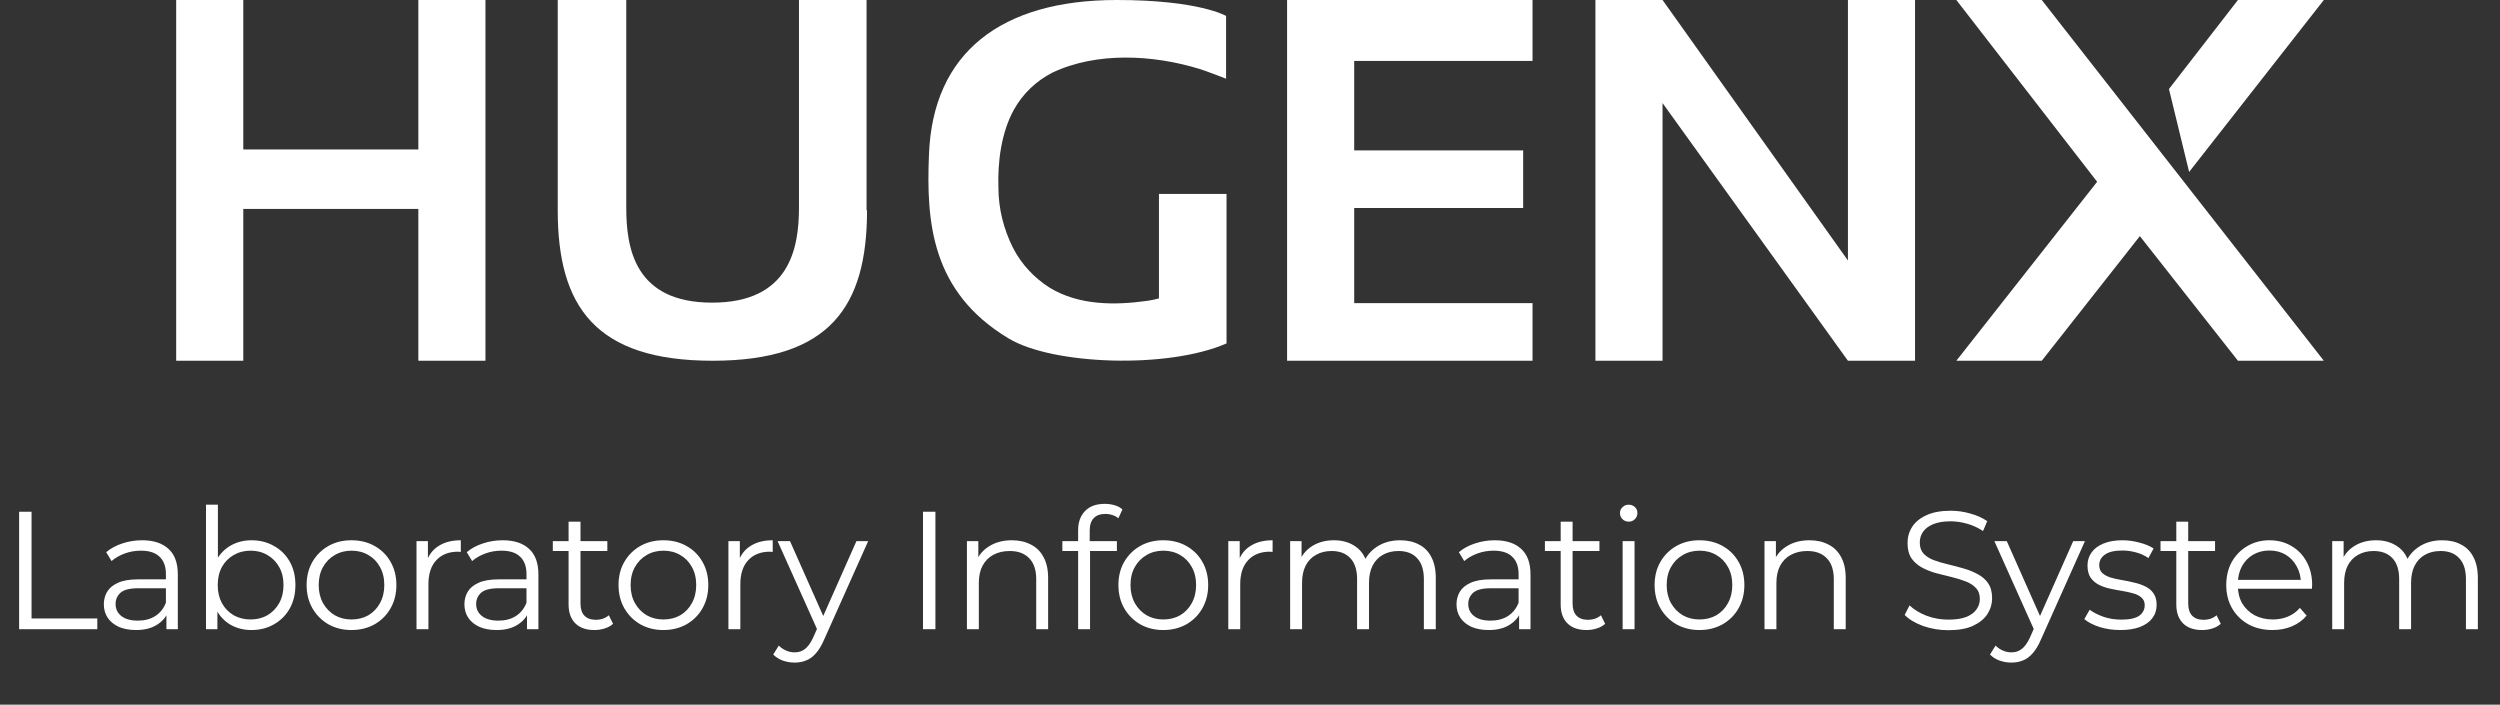 <svg width="298" height="84" viewBox="0 0 298 84" fill="none" xmlns="http://www.w3.org/2000/svg">
<rect x="0" y="0" width="298" height="84" fill="#333333" stroke="none"/>
<g clip-path="url(#clip0_474_246)">
<path d="M49.867 0V17.814H29V0H21V43H29V24.907H49.867V43H57.867V0H49.867Z" fill="white"/>
<path d="M103.35 25.074C103.35 36.522 98.93 43 84.944 43C70.958 43 66.482 36.522 66.482 25.074V0H74.65V24.739C74.65 29.597 75.657 36.075 84.888 36.075C94.119 36.075 95.238 29.597 95.238 24.739V0H103.294V25.074H103.35Z" fill="white"/>
<path d="M133.112 0C142.958 0 146.147 1.899 146.147 1.899V9.382C145.084 8.991 144.021 8.544 142.958 8.209C137.476 6.534 130.762 6.143 125.448 8.656C123.49 9.661 121.923 11.169 120.86 13.068C119.35 15.804 118.902 19.322 119.014 22.393C119.014 24.851 119.629 27.308 120.748 29.542C121.755 31.496 123.266 33.116 125.112 34.288C128.58 36.41 132.888 36.41 136.804 35.852C137.252 35.796 137.699 35.684 138.147 35.573V23.119H146.203V40.934C139.21 44.005 125.392 43.503 120.189 40.319C111.014 34.791 110.399 26.47 110.734 18.429C111.182 6.255 119.35 0 133.112 0Z" fill="white"/>
<path d="M220.273 0V31.049L198.175 0H190.175V43H198.175V12.286L220.273 43H228.273V0H220.273Z" fill="white"/>
<path d="M182.678 7.26V0H154.091H153.42V43H154.091H161.42H182.678V36.131H161.42V24.795H181.56V17.926H161.42V7.26H182.678Z" fill="white"/>
<path d="M258.539 10.61L266.762 0H277L260.944 20.495L258.539 10.61Z" fill="white"/>
<path d="M277 43L243.378 0H233.196L249.979 21.668L233.196 43H243.378L255.07 28.145L266.762 43H277Z" fill="white"/>
</g>
<path d="M2.28 75V61H3.76V73.72H11.6V75H2.28ZM19.837 75V72.68L19.777 72.3V68.42C19.777 67.527 19.524 66.84 19.017 66.36C18.524 65.88 17.784 65.64 16.797 65.64C16.117 65.64 15.471 65.753 14.857 65.98C14.244 66.207 13.724 66.507 13.297 66.88L12.657 65.82C13.191 65.367 13.831 65.02 14.577 64.78C15.324 64.527 16.111 64.4 16.937 64.4C18.297 64.4 19.344 64.74 20.077 65.42C20.824 66.087 21.197 67.107 21.197 68.48V75H19.837ZM16.217 75.1C15.431 75.1 14.744 74.973 14.157 74.72C13.584 74.453 13.144 74.093 12.837 73.64C12.531 73.173 12.377 72.64 12.377 72.04C12.377 71.493 12.504 71 12.757 70.56C13.024 70.107 13.451 69.747 14.037 69.48C14.637 69.2 15.437 69.06 16.437 69.06H20.057V70.12H16.477C15.464 70.12 14.757 70.3 14.357 70.66C13.971 71.02 13.777 71.467 13.777 72C13.777 72.6 14.011 73.08 14.477 73.44C14.944 73.8 15.597 73.98 16.437 73.98C17.237 73.98 17.924 73.8 18.497 73.44C19.084 73.067 19.511 72.533 19.777 71.84L20.097 72.82C19.831 73.513 19.364 74.067 18.697 74.48C18.044 74.893 17.217 75.1 16.217 75.1ZM29.974 75.1C29.054 75.1 28.228 74.893 27.494 74.48C26.761 74.053 26.181 73.44 25.754 72.64C25.328 71.84 25.114 70.873 25.114 69.74C25.114 68.593 25.328 67.627 25.754 66.84C26.194 66.04 26.781 65.433 27.514 65.02C28.248 64.607 29.068 64.4 29.974 64.4C30.974 64.4 31.868 64.627 32.654 65.08C33.454 65.52 34.081 66.14 34.534 66.94C34.988 67.74 35.214 68.673 35.214 69.74C35.214 70.793 34.988 71.727 34.534 72.54C34.081 73.34 33.454 73.967 32.654 74.42C31.868 74.873 30.974 75.1 29.974 75.1ZM24.554 75V60.16H25.974V67.6L25.774 69.72L25.914 71.84V75H24.554ZM29.874 73.84C30.621 73.84 31.288 73.673 31.874 73.34C32.461 72.993 32.928 72.513 33.274 71.9C33.621 71.273 33.794 70.553 33.794 69.74C33.794 68.913 33.621 68.193 33.274 67.58C32.928 66.967 32.461 66.493 31.874 66.16C31.288 65.813 30.621 65.64 29.874 65.64C29.128 65.64 28.454 65.813 27.854 66.16C27.268 66.493 26.801 66.967 26.454 67.58C26.121 68.193 25.954 68.913 25.954 69.74C25.954 70.553 26.121 71.273 26.454 71.9C26.801 72.513 27.268 72.993 27.854 73.34C28.454 73.673 29.128 73.84 29.874 73.84ZM41.889 75.1C40.876 75.1 39.962 74.873 39.149 74.42C38.349 73.953 37.716 73.32 37.249 72.52C36.782 71.707 36.549 70.78 36.549 69.74C36.549 68.687 36.782 67.76 37.249 66.96C37.716 66.16 38.349 65.533 39.149 65.08C39.949 64.627 40.862 64.4 41.889 64.4C42.929 64.4 43.849 64.627 44.649 65.08C45.462 65.533 46.096 66.16 46.549 66.96C47.016 67.76 47.249 68.687 47.249 69.74C47.249 70.78 47.016 71.707 46.549 72.52C46.096 73.32 45.462 73.953 44.649 74.42C43.836 74.873 42.916 75.1 41.889 75.1ZM41.889 73.84C42.649 73.84 43.322 73.673 43.909 73.34C44.496 72.993 44.956 72.513 45.289 71.9C45.636 71.273 45.809 70.553 45.809 69.74C45.809 68.913 45.636 68.193 45.289 67.58C44.956 66.967 44.496 66.493 43.909 66.16C43.322 65.813 42.656 65.64 41.909 65.64C41.162 65.64 40.496 65.813 39.909 66.16C39.322 66.493 38.856 66.967 38.509 67.58C38.162 68.193 37.989 68.913 37.989 69.74C37.989 70.553 38.162 71.273 38.509 71.9C38.856 72.513 39.322 72.993 39.909 73.34C40.496 73.673 41.156 73.84 41.889 73.84ZM49.648 75V64.5H51.008V67.36L50.868 66.86C51.161 66.06 51.655 65.453 52.348 65.04C53.041 64.613 53.901 64.4 54.928 64.4V65.78C54.875 65.78 54.821 65.78 54.768 65.78C54.715 65.767 54.661 65.76 54.608 65.76C53.501 65.76 52.635 66.1 52.008 66.78C51.381 67.447 51.068 68.4 51.068 69.64V75H49.648ZM62.818 75V72.68L62.758 72.3V68.42C62.758 67.527 62.505 66.84 61.998 66.36C61.505 65.88 60.764 65.64 59.778 65.64C59.098 65.64 58.451 65.753 57.838 65.98C57.224 66.207 56.705 66.507 56.278 66.88L55.638 65.82C56.171 65.367 56.811 65.02 57.558 64.78C58.304 64.527 59.091 64.4 59.918 64.4C61.278 64.4 62.325 64.74 63.058 65.42C63.804 66.087 64.178 67.107 64.178 68.48V75H62.818ZM59.198 75.1C58.411 75.1 57.724 74.973 57.138 74.72C56.565 74.453 56.124 74.093 55.818 73.64C55.511 73.173 55.358 72.64 55.358 72.04C55.358 71.493 55.484 71 55.738 70.56C56.005 70.107 56.431 69.747 57.018 69.48C57.618 69.2 58.418 69.06 59.418 69.06H63.038V70.12H59.458C58.444 70.12 57.738 70.3 57.338 70.66C56.951 71.02 56.758 71.467 56.758 72C56.758 72.6 56.991 73.08 57.458 73.44C57.925 73.8 58.578 73.98 59.418 73.98C60.218 73.98 60.904 73.8 61.478 73.44C62.065 73.067 62.491 72.533 62.758 71.84L63.078 72.82C62.811 73.513 62.344 74.067 61.678 74.48C61.025 74.893 60.198 75.1 59.198 75.1ZM70.855 75.1C69.868 75.1 69.108 74.833 68.575 74.3C68.041 73.767 67.775 73.013 67.775 72.04V62.18H69.195V71.96C69.195 72.573 69.348 73.047 69.655 73.38C69.975 73.713 70.428 73.88 71.015 73.88C71.641 73.88 72.161 73.7 72.575 73.34L73.075 74.36C72.795 74.613 72.455 74.8 72.055 74.92C71.668 75.04 71.268 75.1 70.855 75.1ZM65.895 65.68V64.5H72.395V65.68H65.895ZM79.069 75.1C78.055 75.1 77.142 74.873 76.329 74.42C75.529 73.953 74.895 73.32 74.429 72.52C73.962 71.707 73.729 70.78 73.729 69.74C73.729 68.687 73.962 67.76 74.429 66.96C74.895 66.16 75.529 65.533 76.329 65.08C77.129 64.627 78.042 64.4 79.069 64.4C80.109 64.4 81.029 64.627 81.829 65.08C82.642 65.533 83.275 66.16 83.729 66.96C84.195 67.76 84.429 68.687 84.429 69.74C84.429 70.78 84.195 71.707 83.729 72.52C83.275 73.32 82.642 73.953 81.829 74.42C81.015 74.873 80.095 75.1 79.069 75.1ZM79.069 73.84C79.829 73.84 80.502 73.673 81.089 73.34C81.675 72.993 82.135 72.513 82.469 71.9C82.815 71.273 82.989 70.553 82.989 69.74C82.989 68.913 82.815 68.193 82.469 67.58C82.135 66.967 81.675 66.493 81.089 66.16C80.502 65.813 79.835 65.64 79.089 65.64C78.342 65.64 77.675 65.813 77.089 66.16C76.502 66.493 76.035 66.967 75.689 67.58C75.342 68.193 75.169 68.913 75.169 69.74C75.169 70.553 75.342 71.273 75.689 71.9C76.035 72.513 76.502 72.993 77.089 73.34C77.675 73.673 78.335 73.84 79.069 73.84ZM86.828 75V64.5H88.188V67.36L88.048 66.86C88.341 66.06 88.834 65.453 89.528 65.04C90.221 64.613 91.081 64.4 92.108 64.4V65.78C92.054 65.78 92.001 65.78 91.948 65.78C91.894 65.767 91.841 65.76 91.788 65.76C90.681 65.76 89.814 66.1 89.188 66.78C88.561 67.447 88.248 68.4 88.248 69.64V75H86.828ZM94.728 78.98C94.235 78.98 93.761 78.9 93.308 78.74C92.868 78.58 92.488 78.34 92.168 78.02L92.828 76.96C93.095 77.213 93.381 77.407 93.688 77.54C94.008 77.687 94.361 77.76 94.748 77.76C95.215 77.76 95.615 77.627 95.948 77.36C96.295 77.107 96.621 76.653 96.928 76L97.608 74.46L97.768 74.24L102.088 64.5H103.488L98.228 76.26C97.935 76.94 97.608 77.48 97.248 77.88C96.901 78.28 96.521 78.56 96.108 78.72C95.695 78.893 95.235 78.98 94.728 78.98ZM97.528 75.3L92.688 64.5H94.168L98.448 74.14L97.528 75.3ZM110.022 75V61H111.502V75H110.022ZM120.617 64.4C121.471 64.4 122.217 64.567 122.857 64.9C123.511 65.22 124.017 65.713 124.377 66.38C124.751 67.047 124.937 67.887 124.937 68.9V75H123.517V69.04C123.517 67.933 123.237 67.1 122.677 66.54C122.131 65.967 121.357 65.68 120.357 65.68C119.611 65.68 118.957 65.833 118.397 66.14C117.851 66.433 117.424 66.867 117.117 67.44C116.824 68 116.677 68.68 116.677 69.48V75H115.257V64.5H116.617V67.38L116.397 66.84C116.731 66.08 117.264 65.487 117.997 65.06C118.731 64.62 119.604 64.4 120.617 64.4ZM128.513 75V63.18C128.513 62.247 128.786 61.493 129.333 60.92C129.88 60.347 130.666 60.06 131.693 60.06C132.093 60.06 132.48 60.113 132.853 60.22C133.226 60.327 133.54 60.493 133.793 60.72L133.313 61.78C133.113 61.607 132.88 61.48 132.613 61.4C132.346 61.307 132.06 61.26 131.753 61.26C131.153 61.26 130.693 61.427 130.373 61.76C130.053 62.093 129.893 62.587 129.893 63.24V64.84L129.933 65.5V75H128.513ZM126.633 65.68V64.5H133.133V65.68H126.633ZM138.655 75.1C137.641 75.1 136.728 74.873 135.915 74.42C135.115 73.953 134.481 73.32 134.015 72.52C133.548 71.707 133.315 70.78 133.315 69.74C133.315 68.687 133.548 67.76 134.015 66.96C134.481 66.16 135.115 65.533 135.915 65.08C136.715 64.627 137.628 64.4 138.655 64.4C139.695 64.4 140.615 64.627 141.415 65.08C142.228 65.533 142.861 66.16 143.315 66.96C143.781 67.76 144.015 68.687 144.015 69.74C144.015 70.78 143.781 71.707 143.315 72.52C142.861 73.32 142.228 73.953 141.415 74.42C140.601 74.873 139.681 75.1 138.655 75.1ZM138.655 73.84C139.415 73.84 140.088 73.673 140.675 73.34C141.261 72.993 141.721 72.513 142.055 71.9C142.401 71.273 142.575 70.553 142.575 69.74C142.575 68.913 142.401 68.193 142.055 67.58C141.721 66.967 141.261 66.493 140.675 66.16C140.088 65.813 139.421 65.64 138.675 65.64C137.928 65.64 137.261 65.813 136.675 66.16C136.088 66.493 135.621 66.967 135.275 67.58C134.928 68.193 134.755 68.913 134.755 69.74C134.755 70.553 134.928 71.273 135.275 71.9C135.621 72.513 136.088 72.993 136.675 73.34C137.261 73.673 137.921 73.84 138.655 73.84ZM146.414 75V64.5H147.774V67.36L147.634 66.86C147.927 66.06 148.42 65.453 149.114 65.04C149.807 64.613 150.667 64.4 151.694 64.4V65.78C151.64 65.78 151.587 65.78 151.534 65.78C151.48 65.767 151.427 65.76 151.374 65.76C150.267 65.76 149.4 66.1 148.774 66.78C148.147 67.447 147.834 68.4 147.834 69.64V75H146.414ZM166.905 64.4C167.758 64.4 168.498 64.567 169.125 64.9C169.765 65.22 170.258 65.713 170.605 66.38C170.965 67.047 171.145 67.887 171.145 68.9V75H169.725V69.04C169.725 67.933 169.458 67.1 168.925 66.54C168.405 65.967 167.665 65.68 166.705 65.68C165.985 65.68 165.358 65.833 164.825 66.14C164.305 66.433 163.898 66.867 163.605 67.44C163.325 68 163.185 68.68 163.185 69.48V75H161.765V69.04C161.765 67.933 161.498 67.1 160.965 66.54C160.431 65.967 159.685 65.68 158.725 65.68C158.018 65.68 157.398 65.833 156.865 66.14C156.331 66.433 155.918 66.867 155.625 67.44C155.345 68 155.205 68.68 155.205 69.48V75H153.785V64.5H155.145V67.34L154.925 66.84C155.245 66.08 155.758 65.487 156.465 65.06C157.185 64.62 158.031 64.4 159.005 64.4C160.031 64.4 160.905 64.66 161.625 65.18C162.345 65.687 162.811 66.453 163.025 67.48L162.465 67.26C162.771 66.407 163.311 65.72 164.085 65.2C164.871 64.667 165.811 64.4 166.905 64.4ZM181.076 75V72.68L181.016 72.3V68.42C181.016 67.527 180.762 66.84 180.256 66.36C179.762 65.88 179.022 65.64 178.036 65.64C177.356 65.64 176.709 65.753 176.096 65.98C175.482 66.207 174.962 66.507 174.536 66.88L173.896 65.82C174.429 65.367 175.069 65.02 175.816 64.78C176.562 64.527 177.349 64.4 178.176 64.4C179.536 64.4 180.582 64.74 181.316 65.42C182.062 66.087 182.436 67.107 182.436 68.48V75H181.076ZM177.456 75.1C176.669 75.1 175.982 74.973 175.396 74.72C174.822 74.453 174.382 74.093 174.076 73.64C173.769 73.173 173.616 72.64 173.616 72.04C173.616 71.493 173.742 71 173.996 70.56C174.262 70.107 174.689 69.747 175.276 69.48C175.876 69.2 176.676 69.06 177.676 69.06H181.296V70.12H177.716C176.702 70.12 175.996 70.3 175.596 70.66C175.209 71.02 175.016 71.467 175.016 72C175.016 72.6 175.249 73.08 175.716 73.44C176.182 73.8 176.836 73.98 177.676 73.98C178.476 73.98 179.162 73.8 179.736 73.44C180.322 73.067 180.749 72.533 181.016 71.84L181.336 72.82C181.069 73.513 180.602 74.067 179.936 74.48C179.282 74.893 178.456 75.1 177.456 75.1ZM189.113 75.1C188.126 75.1 187.366 74.833 186.833 74.3C186.299 73.767 186.033 73.013 186.033 72.04V62.18H187.453V71.96C187.453 72.573 187.606 73.047 187.913 73.38C188.233 73.713 188.686 73.88 189.273 73.88C189.899 73.88 190.419 73.7 190.833 73.34L191.333 74.36C191.053 74.613 190.713 74.8 190.313 74.92C189.926 75.04 189.526 75.1 189.113 75.1ZM184.153 65.68V64.5H190.653V65.68H184.153ZM193.418 75V64.5H194.838V75H193.418ZM194.138 62.18C193.844 62.18 193.598 62.08 193.398 61.88C193.198 61.68 193.098 61.44 193.098 61.16C193.098 60.88 193.198 60.647 193.398 60.46C193.598 60.26 193.844 60.16 194.138 60.16C194.431 60.16 194.678 60.253 194.878 60.44C195.078 60.627 195.178 60.86 195.178 61.14C195.178 61.433 195.078 61.68 194.878 61.88C194.691 62.08 194.444 62.18 194.138 62.18ZM202.569 75.1C201.555 75.1 200.642 74.873 199.829 74.42C199.029 73.953 198.395 73.32 197.929 72.52C197.462 71.707 197.229 70.78 197.229 69.74C197.229 68.687 197.462 67.76 197.929 66.96C198.395 66.16 199.029 65.533 199.829 65.08C200.629 64.627 201.542 64.4 202.569 64.4C203.609 64.4 204.529 64.627 205.329 65.08C206.142 65.533 206.775 66.16 207.229 66.96C207.695 67.76 207.929 68.687 207.929 69.74C207.929 70.78 207.695 71.707 207.229 72.52C206.775 73.32 206.142 73.953 205.329 74.42C204.515 74.873 203.595 75.1 202.569 75.1ZM202.569 73.84C203.329 73.84 204.002 73.673 204.589 73.34C205.175 72.993 205.635 72.513 205.969 71.9C206.315 71.273 206.489 70.553 206.489 69.74C206.489 68.913 206.315 68.193 205.969 67.58C205.635 66.967 205.175 66.493 204.589 66.16C204.002 65.813 203.335 65.64 202.589 65.64C201.842 65.64 201.175 65.813 200.589 66.16C200.002 66.493 199.535 66.967 199.189 67.58C198.842 68.193 198.669 68.913 198.669 69.74C198.669 70.553 198.842 71.273 199.189 71.9C199.535 72.513 200.002 72.993 200.589 73.34C201.175 73.673 201.835 73.84 202.569 73.84ZM215.688 64.4C216.541 64.4 217.288 64.567 217.928 64.9C218.581 65.22 219.088 65.713 219.448 66.38C219.821 67.047 220.008 67.887 220.008 68.9V75H218.588V69.04C218.588 67.933 218.308 67.1 217.748 66.54C217.201 65.967 216.428 65.68 215.428 65.68C214.681 65.68 214.028 65.833 213.468 66.14C212.921 66.433 212.494 66.867 212.188 67.44C211.894 68 211.748 68.68 211.748 69.48V75H210.328V64.5H211.688V67.38L211.468 66.84C211.801 66.08 212.334 65.487 213.068 65.06C213.801 64.62 214.674 64.4 215.688 64.4ZM232.238 75.12C231.198 75.12 230.198 74.953 229.238 74.62C228.291 74.273 227.558 73.833 227.038 73.3L227.618 72.16C228.111 72.64 228.771 73.047 229.598 73.38C230.438 73.7 231.318 73.86 232.238 73.86C233.118 73.86 233.831 73.753 234.378 73.54C234.938 73.313 235.344 73.013 235.598 72.64C235.864 72.267 235.998 71.853 235.998 71.4C235.998 70.853 235.838 70.413 235.518 70.08C235.211 69.747 234.804 69.487 234.298 69.3C233.791 69.1 233.231 68.927 232.618 68.78C232.004 68.633 231.391 68.48 230.778 68.32C230.164 68.147 229.598 67.92 229.078 67.64C228.571 67.36 228.158 66.993 227.838 66.54C227.531 66.073 227.378 65.467 227.378 64.72C227.378 64.027 227.558 63.393 227.918 62.82C228.291 62.233 228.858 61.767 229.618 61.42C230.378 61.06 231.351 60.88 232.538 60.88C233.324 60.88 234.104 60.993 234.878 61.22C235.651 61.433 236.318 61.733 236.878 62.12L236.378 63.3C235.778 62.9 235.138 62.607 234.458 62.42C233.791 62.233 233.144 62.14 232.518 62.14C231.678 62.14 230.984 62.253 230.438 62.48C229.891 62.707 229.484 63.013 229.218 63.4C228.964 63.773 228.838 64.2 228.838 64.68C228.838 65.227 228.991 65.667 229.298 66C229.618 66.333 230.031 66.593 230.538 66.78C231.058 66.967 231.624 67.133 232.238 67.28C232.851 67.427 233.458 67.587 234.058 67.76C234.671 67.933 235.231 68.16 235.738 68.44C236.258 68.707 236.671 69.067 236.978 69.52C237.298 69.973 237.458 70.567 237.458 71.3C237.458 71.98 237.271 72.613 236.898 73.2C236.524 73.773 235.951 74.24 235.178 74.6C234.418 74.947 233.438 75.12 232.238 75.12ZM239.767 78.98C239.274 78.98 238.8 78.9 238.347 78.74C237.907 78.58 237.527 78.34 237.207 78.02L237.867 76.96C238.134 77.213 238.42 77.407 238.727 77.54C239.047 77.687 239.4 77.76 239.787 77.76C240.254 77.76 240.654 77.627 240.987 77.36C241.334 77.107 241.66 76.653 241.967 76L242.647 74.46L242.807 74.24L247.127 64.5H248.527L243.267 76.26C242.974 76.94 242.647 77.48 242.287 77.88C241.94 78.28 241.56 78.56 241.147 78.72C240.734 78.893 240.274 78.98 239.767 78.98ZM242.567 75.3L237.727 64.5H239.207L243.487 74.14L242.567 75.3ZM252.73 75.1C251.863 75.1 251.043 74.98 250.27 74.74C249.496 74.487 248.89 74.173 248.45 73.8L249.09 72.68C249.516 73 250.063 73.28 250.73 73.52C251.396 73.747 252.096 73.86 252.83 73.86C253.83 73.86 254.55 73.707 254.99 73.4C255.43 73.08 255.65 72.66 255.65 72.14C255.65 71.753 255.523 71.453 255.27 71.24C255.03 71.013 254.71 70.847 254.31 70.74C253.91 70.62 253.463 70.52 252.97 70.44C252.476 70.36 251.983 70.267 251.49 70.16C251.01 70.053 250.57 69.9 250.17 69.7C249.77 69.487 249.443 69.2 249.19 68.84C248.95 68.48 248.83 68 248.83 67.4C248.83 66.827 248.99 66.313 249.31 65.86C249.63 65.407 250.096 65.053 250.71 64.8C251.336 64.533 252.096 64.4 252.99 64.4C253.67 64.4 254.35 64.493 255.03 64.68C255.71 64.853 256.27 65.087 256.71 65.38L256.09 66.52C255.623 66.2 255.123 65.973 254.59 65.84C254.056 65.693 253.523 65.62 252.99 65.62C252.043 65.62 251.343 65.787 250.89 66.12C250.45 66.44 250.23 66.853 250.23 67.36C250.23 67.76 250.35 68.073 250.59 68.3C250.843 68.527 251.17 68.707 251.57 68.84C251.983 68.96 252.43 69.06 252.91 69.14C253.403 69.22 253.89 69.32 254.37 69.44C254.863 69.547 255.31 69.7 255.71 69.9C256.123 70.087 256.45 70.36 256.69 70.72C256.943 71.067 257.07 71.527 257.07 72.1C257.07 72.713 256.896 73.247 256.55 73.7C256.216 74.14 255.723 74.487 255.07 74.74C254.43 74.98 253.65 75.1 252.73 75.1ZM262.495 75.1C261.509 75.1 260.749 74.833 260.215 74.3C259.682 73.767 259.415 73.013 259.415 72.04V62.18H260.835V71.96C260.835 72.573 260.989 73.047 261.295 73.38C261.615 73.713 262.069 73.88 262.655 73.88C263.282 73.88 263.802 73.7 264.215 73.34L264.715 74.36C264.435 74.613 264.095 74.8 263.695 74.92C263.309 75.04 262.909 75.1 262.495 75.1ZM257.535 65.68V64.5H264.035V65.68H257.535ZM270.889 75.1C269.796 75.1 268.836 74.873 268.009 74.42C267.183 73.953 266.536 73.32 266.069 72.52C265.603 71.707 265.369 70.78 265.369 69.74C265.369 68.7 265.589 67.78 266.029 66.98C266.483 66.18 267.096 65.553 267.869 65.1C268.656 64.633 269.536 64.4 270.509 64.4C271.496 64.4 272.369 64.627 273.129 65.08C273.903 65.52 274.509 66.147 274.949 66.96C275.389 67.76 275.609 68.687 275.609 69.74C275.609 69.807 275.603 69.88 275.589 69.96C275.589 70.027 275.589 70.1 275.589 70.18H266.449V69.12H274.829L274.269 69.54C274.269 68.78 274.103 68.107 273.769 67.52C273.449 66.92 273.009 66.453 272.449 66.12C271.889 65.787 271.243 65.62 270.509 65.62C269.789 65.62 269.143 65.787 268.569 66.12C267.996 66.453 267.549 66.92 267.229 67.52C266.909 68.12 266.749 68.807 266.749 69.58V69.8C266.749 70.6 266.923 71.307 267.269 71.92C267.629 72.52 268.123 72.993 268.749 73.34C269.389 73.673 270.116 73.84 270.929 73.84C271.569 73.84 272.163 73.727 272.709 73.5C273.269 73.273 273.749 72.927 274.149 72.46L274.949 73.38C274.483 73.94 273.896 74.367 273.189 74.66C272.496 74.953 271.729 75.1 270.889 75.1ZM291.12 64.4C291.973 64.4 292.713 64.567 293.34 64.9C293.98 65.22 294.473 65.713 294.82 66.38C295.18 67.047 295.36 67.887 295.36 68.9V75H293.94V69.04C293.94 67.933 293.673 67.1 293.14 66.54C292.62 65.967 291.88 65.68 290.92 65.68C290.2 65.68 289.573 65.833 289.04 66.14C288.52 66.433 288.113 66.867 287.82 67.44C287.54 68 287.4 68.68 287.4 69.48V75H285.98V69.04C285.98 67.933 285.713 67.1 285.18 66.54C284.646 65.967 283.9 65.68 282.94 65.68C282.233 65.68 281.613 65.833 281.08 66.14C280.546 66.433 280.133 66.867 279.84 67.44C279.56 68 279.42 68.68 279.42 69.48V75H278V64.5H279.36V67.34L279.14 66.84C279.46 66.08 279.973 65.487 280.68 65.06C281.4 64.62 282.246 64.4 283.22 64.4C284.246 64.4 285.12 64.66 285.84 65.18C286.56 65.687 287.026 66.453 287.24 67.48L286.68 67.26C286.986 66.407 287.526 65.72 288.3 65.2C289.086 64.667 290.026 64.4 291.12 64.4Z" fill="white"/>
<defs>
<clipPath id="clip0_474_246">
<rect width="256" height="43" fill="white" transform="translate(21)"/>
</clipPath>
</defs>
</svg>
